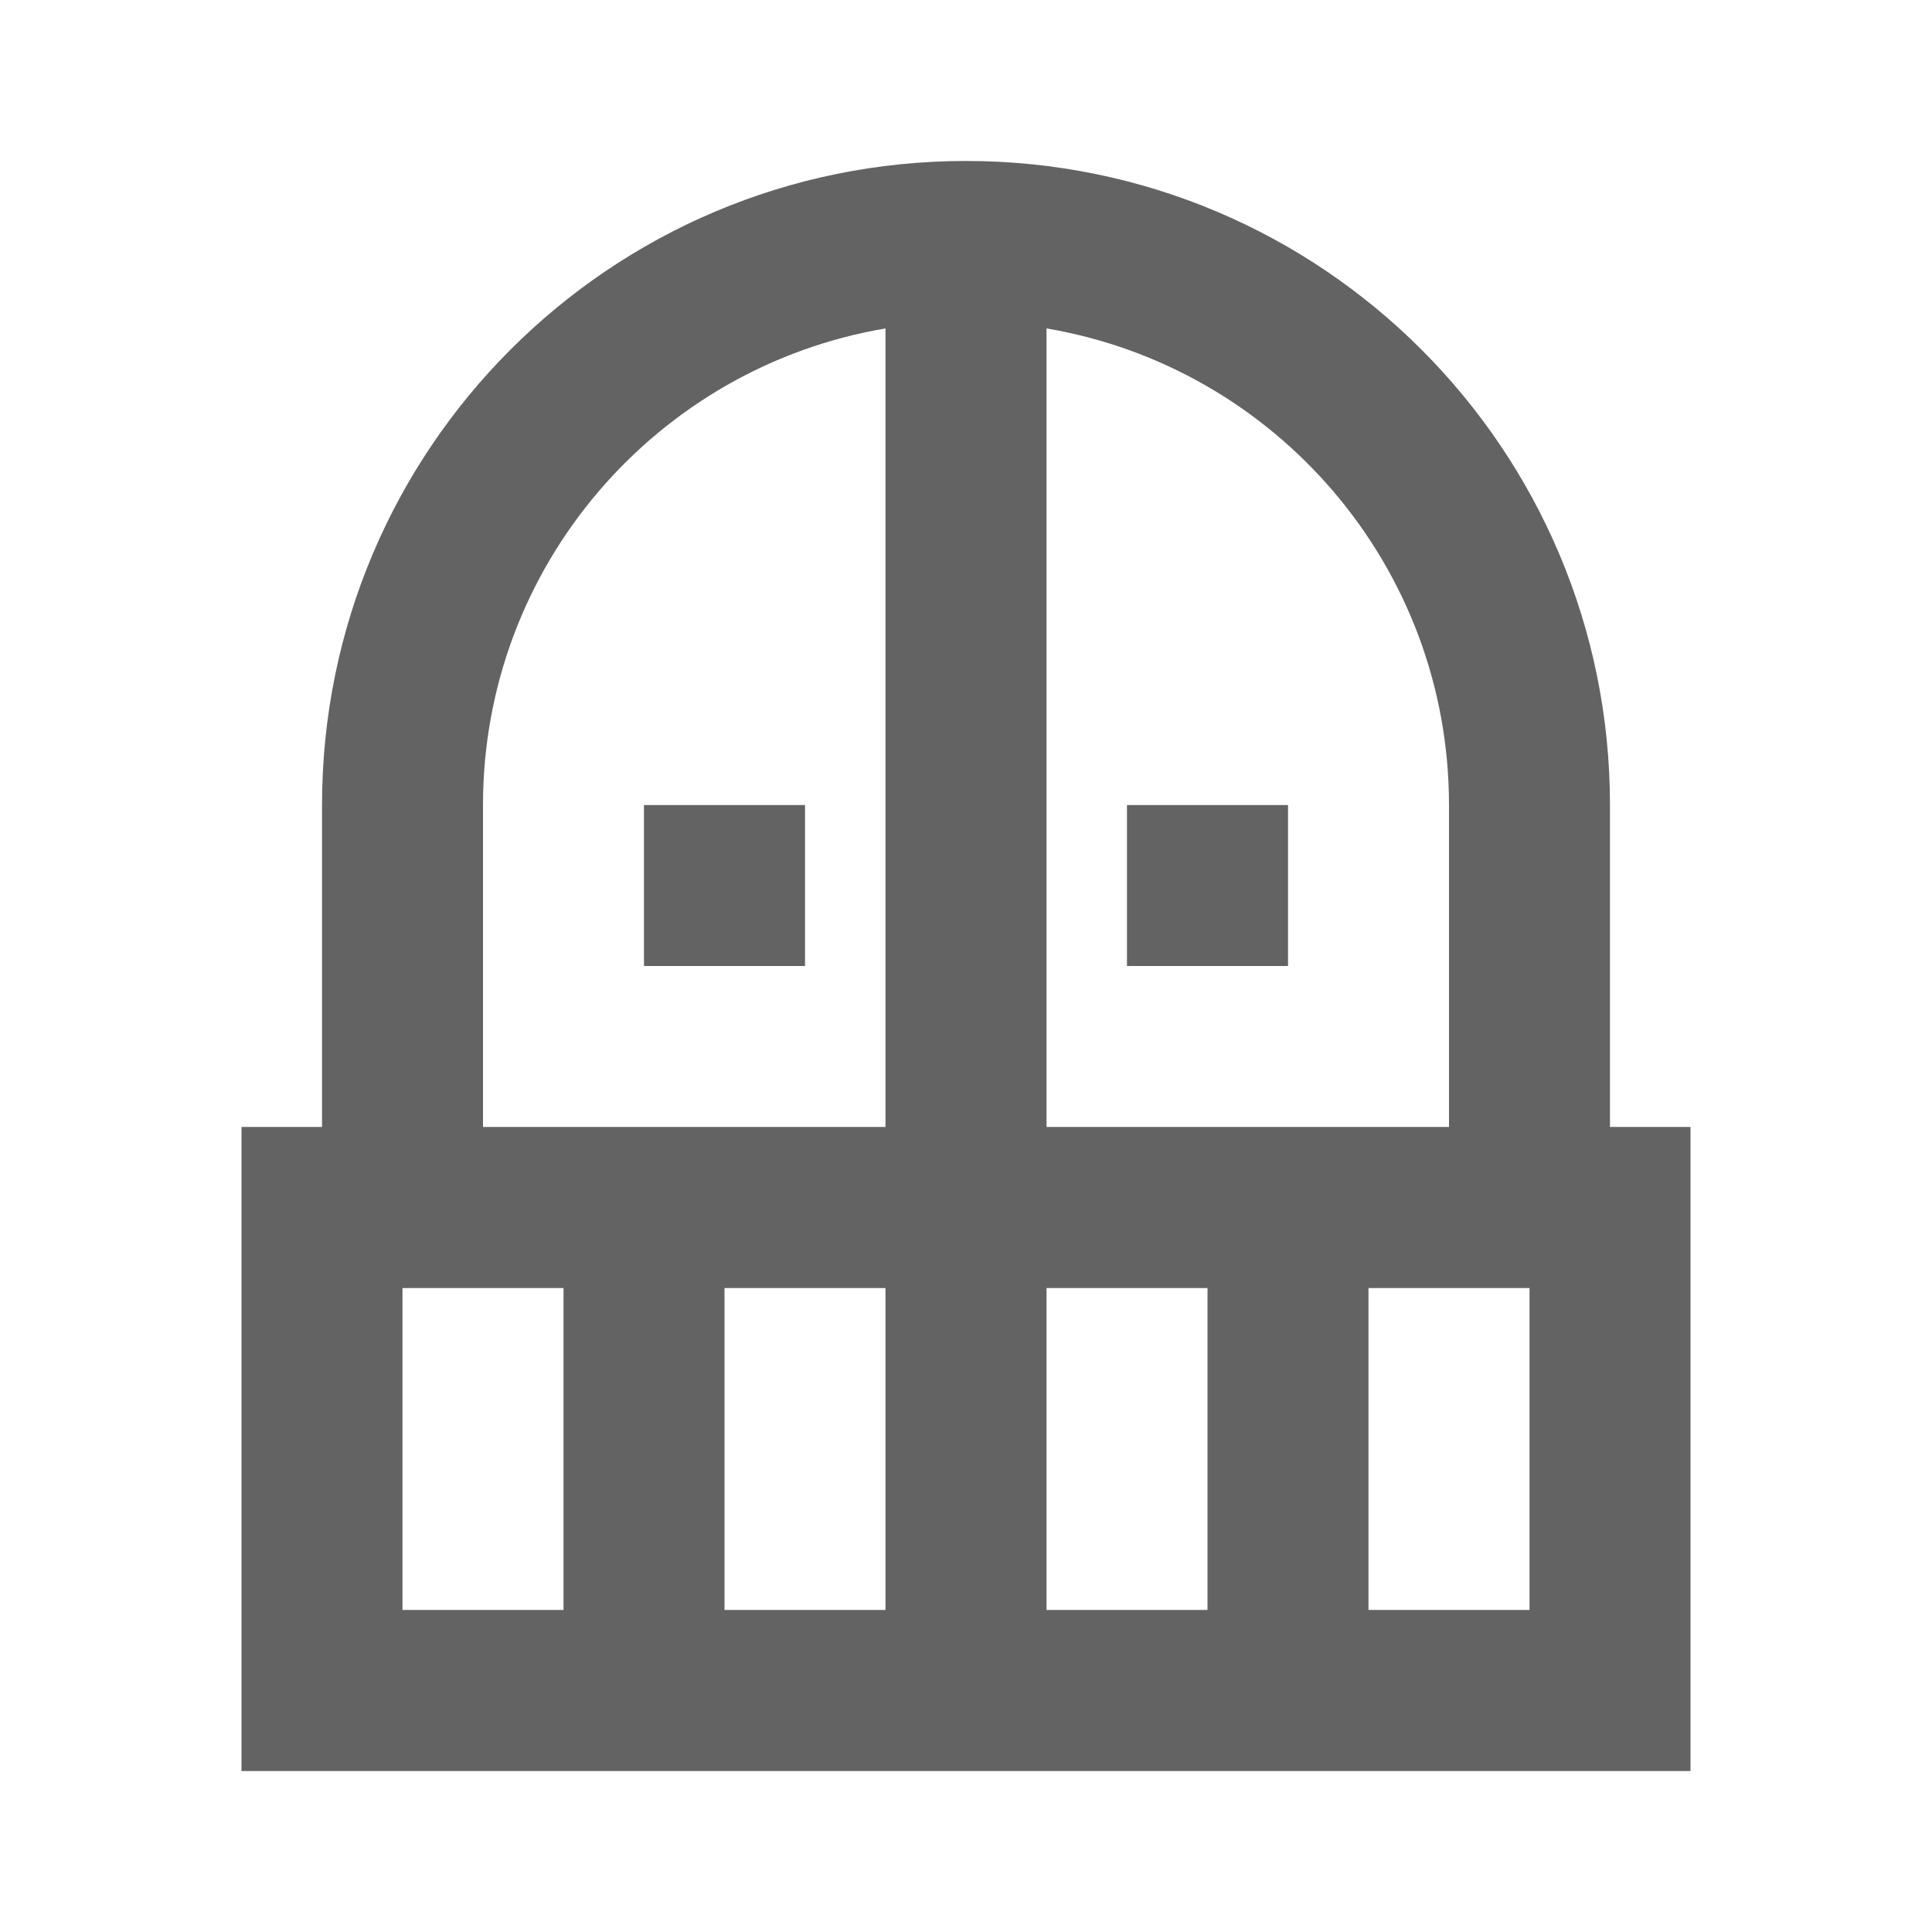 <svg width="22" height="22" viewBox="0 0 22 22" fill="none" xmlns="http://www.w3.org/2000/svg">
<g clip-path="url(#clip0_191_203)">
<path d="M9.167 9.167V11H7.333V9.167H9.167ZM14.667 11V9.167H12.833V11H14.667ZM19.25 12.833V20.167H2.75V12.833H3.667V9.167C3.667 5.115 6.948 1.833 11 1.833C15.052 1.833 18.333 5.115 18.333 9.167V12.833H19.25ZM6.417 14.667H4.583V18.333H6.417V14.667ZM10.083 14.667H8.25V18.333H10.083V14.667ZM10.083 3.74C7.48 4.18 5.5 6.444 5.5 9.167V12.833H10.083V3.74ZM11.917 12.833H16.5V9.167C16.5 6.444 14.52 4.18 11.917 3.74V12.833ZM13.75 14.667H11.917V18.333H13.75V14.667ZM17.417 14.667H15.583V18.333H17.417V14.667Z" fill="#636363"/>
</g>
<defs>
<clipPath id="clip0_191_203">
<rect width="22" height="22" fill="white"/>
</clipPath>
</defs>
</svg>
